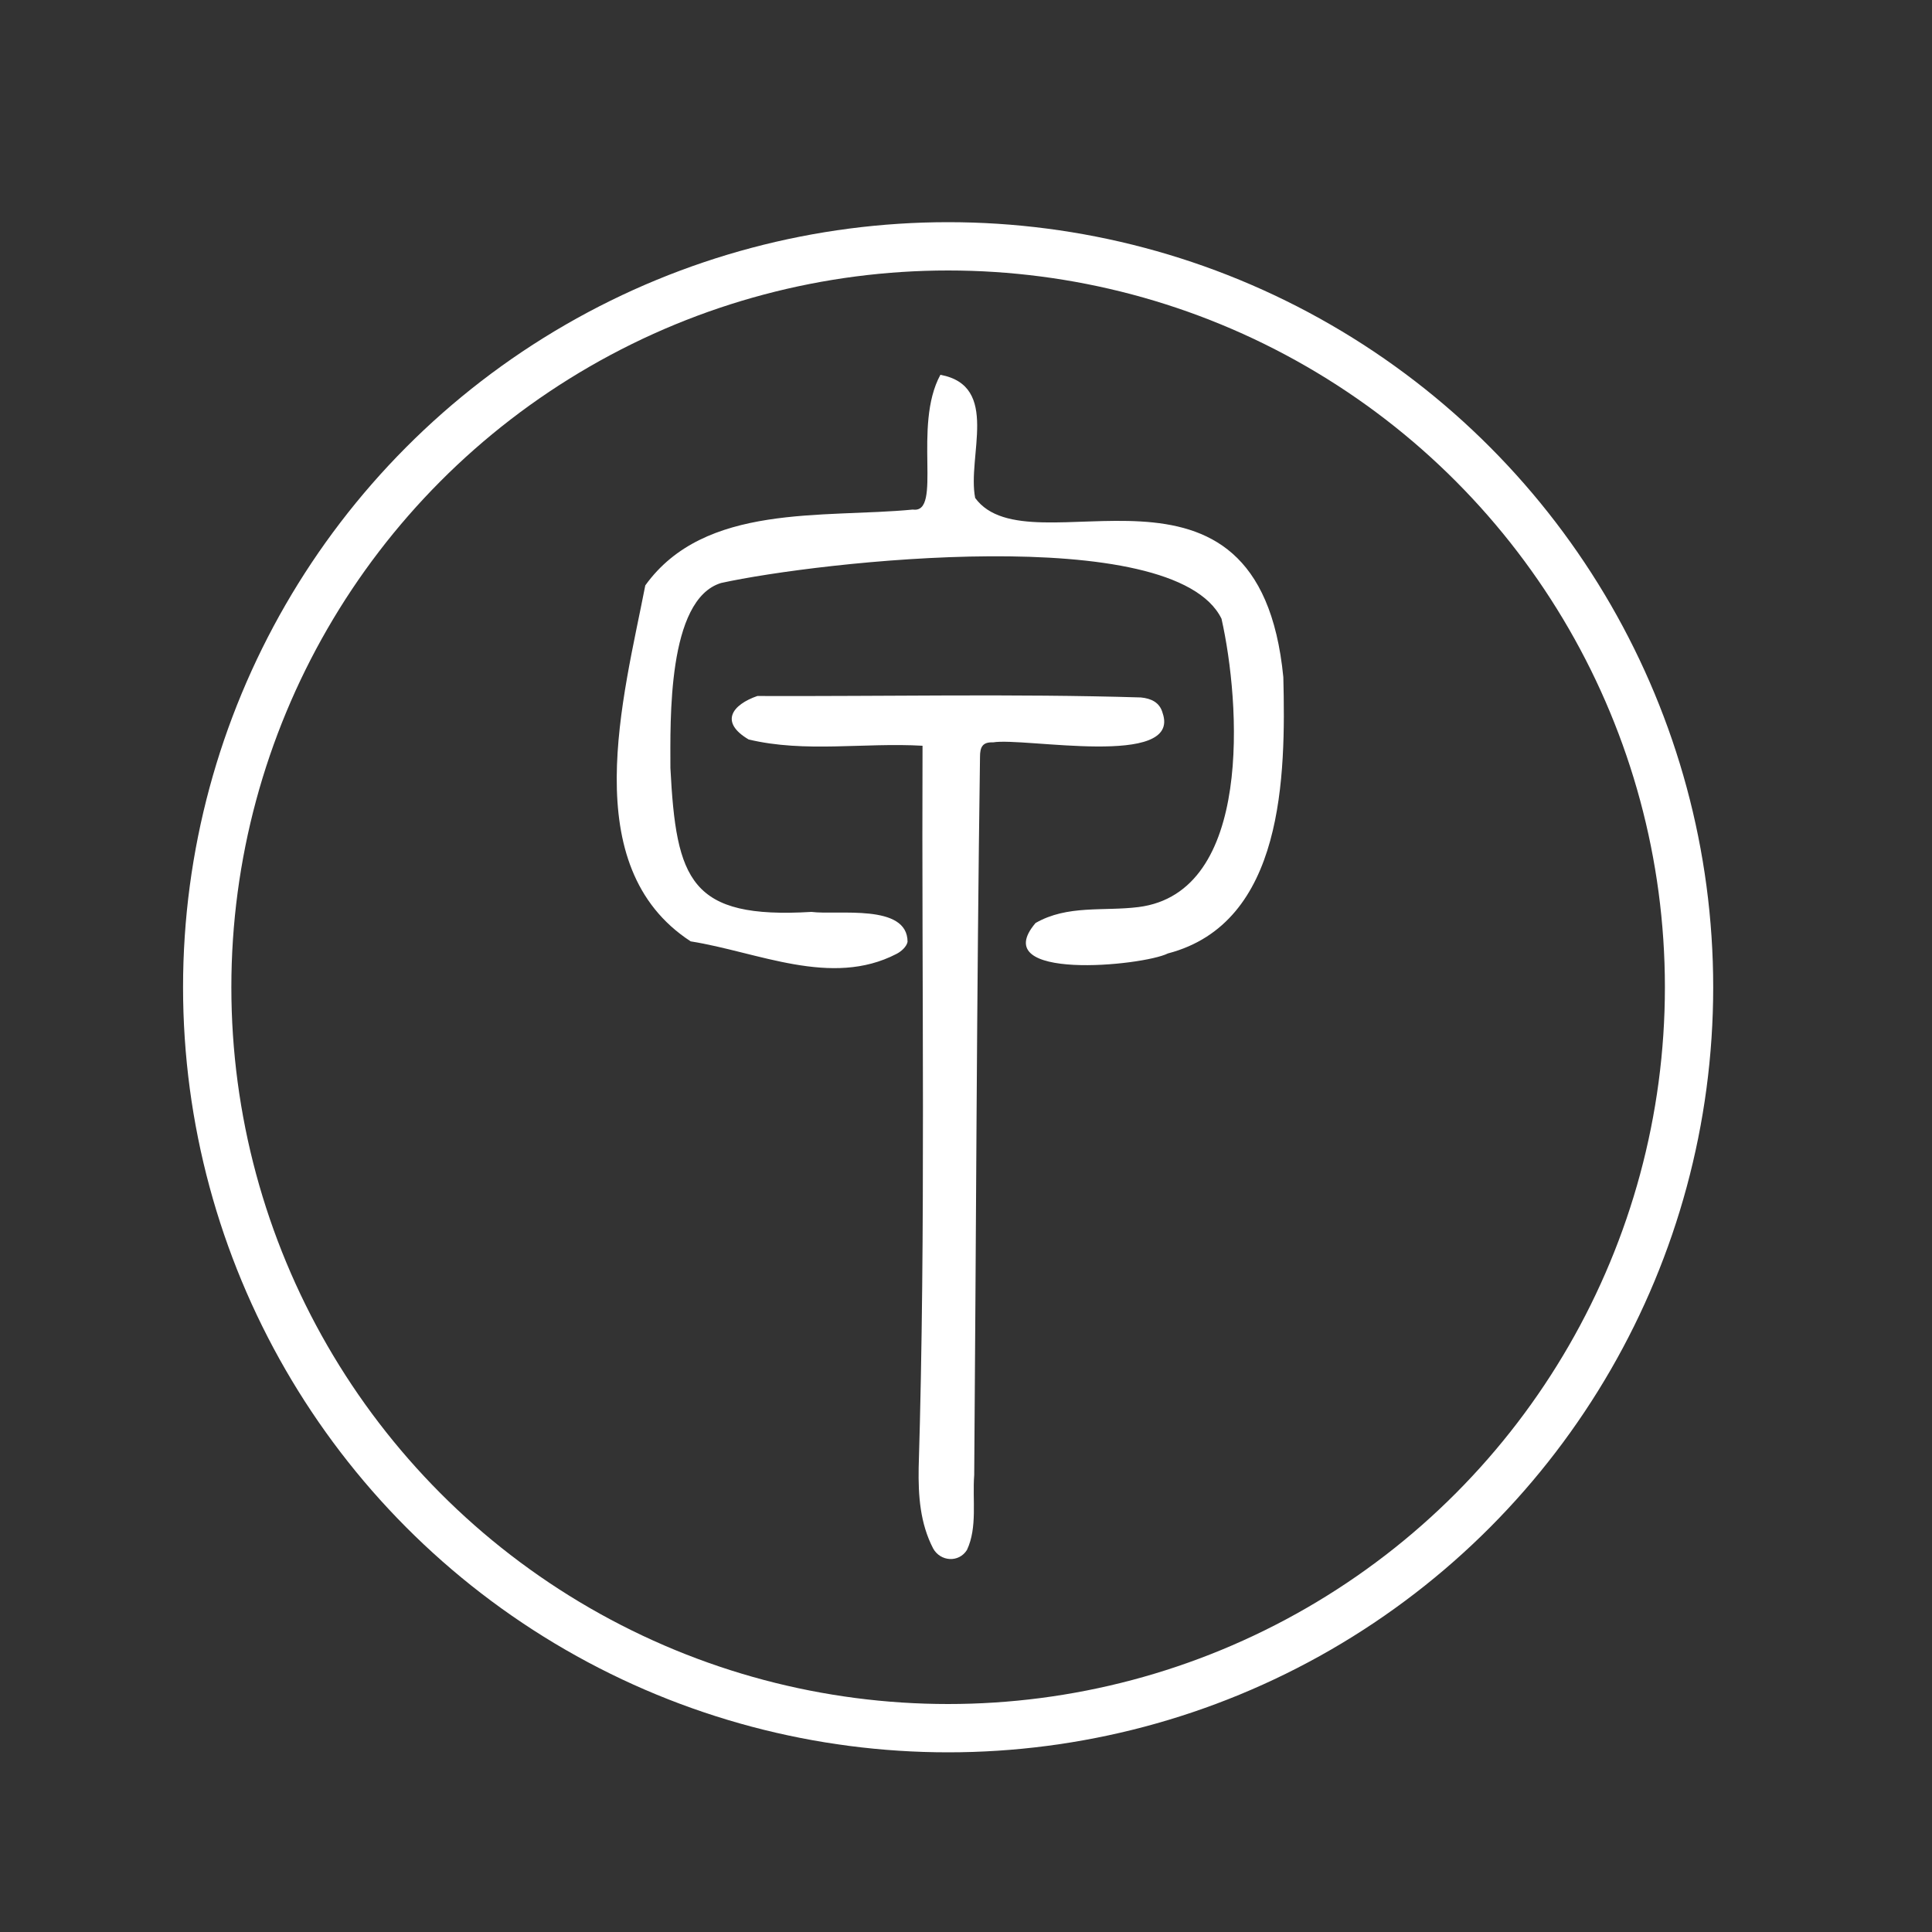 <?xml version="1.0" encoding="utf-8"?>
<!-- Generator: Adobe Illustrator 27.0.0, SVG Export Plug-In . SVG Version: 6.00 Build 0)  -->
<svg version="1.1" id="图层_1" xmlns="http://www.w3.org/2000/svg" xmlns:xlink="http://www.w3.org/1999/xlink" x="0px" y="0px"
	 viewBox="0 0 400 400" style="enable-background:new 0 0 400 400;" xml:space="preserve">
<rect x="0" y="0" width="400" height="400" fill="#333333" stroke="none"/>
<style type="text/css">
	.st0{fill:#FFFFFF;}
	.st1{fill:none;stroke:#FFFFFF;stroke-width:10;stroke-miterlimit:10;}
</style>
<path class="st0" d="M194.7,77.6c12.4,2.3,5.5,16.9,7.2,25.5c11.4,15.6,58.7-15,63.8,37.1c0.5,20.4,0.2,50.9-23.9,57.2
	c-5.2,2.6-37.7,5.8-27.4-6.3c6.6-3.8,14.1-2.4,21.3-3.3c23.8-3,21.1-42.4,17.2-59.7c-9.9-20.2-83.6-11.8-103.6-7.4
	c-11.2,3.4-10.5,28.6-10.5,38.3c1.2,23.3,4.1,31.3,29.2,29.8c5.4,0.7,19.9-1.8,19.9,6.2c-0.2,1-1.3,2-2.3,2.5
	c-13.5,7-28.7-0.4-42.6-2.6c-23.8-15.5-13.9-50.5-9.4-73.7c12.3-17.1,36.8-13.9,55.4-15.7C195.2,106.4,188.9,88.2,194.7,77.6
	L194.7,77.6z"/>
<path class="st0" d="M191,154.4c-12.1-0.7-24.3,1.5-36-1.3c-6.1-3.6-3.4-7.2,1.8-9c26.4,0.1,53-0.5,79.4,0.3c2.1,0.2,3.9,1,4.5,3.2
	c4,11.5-28.7,5-35.1,6.1c-2.2-0.1-2.7,1-2.7,3c-0.7,49.6-0.8,99.2-1.2,148.7c-0.4,5.1,0.7,10.8-1.5,15.5c-1.7,2.7-5.5,2.4-7-0.3
	c-2.7-5.2-3.1-10.9-3-16.7C191.7,254,190.8,204.3,191,154.4z"/>
<circle class="st1" cx="196.3" cy="204.4" r="153.4"/>
</svg>
